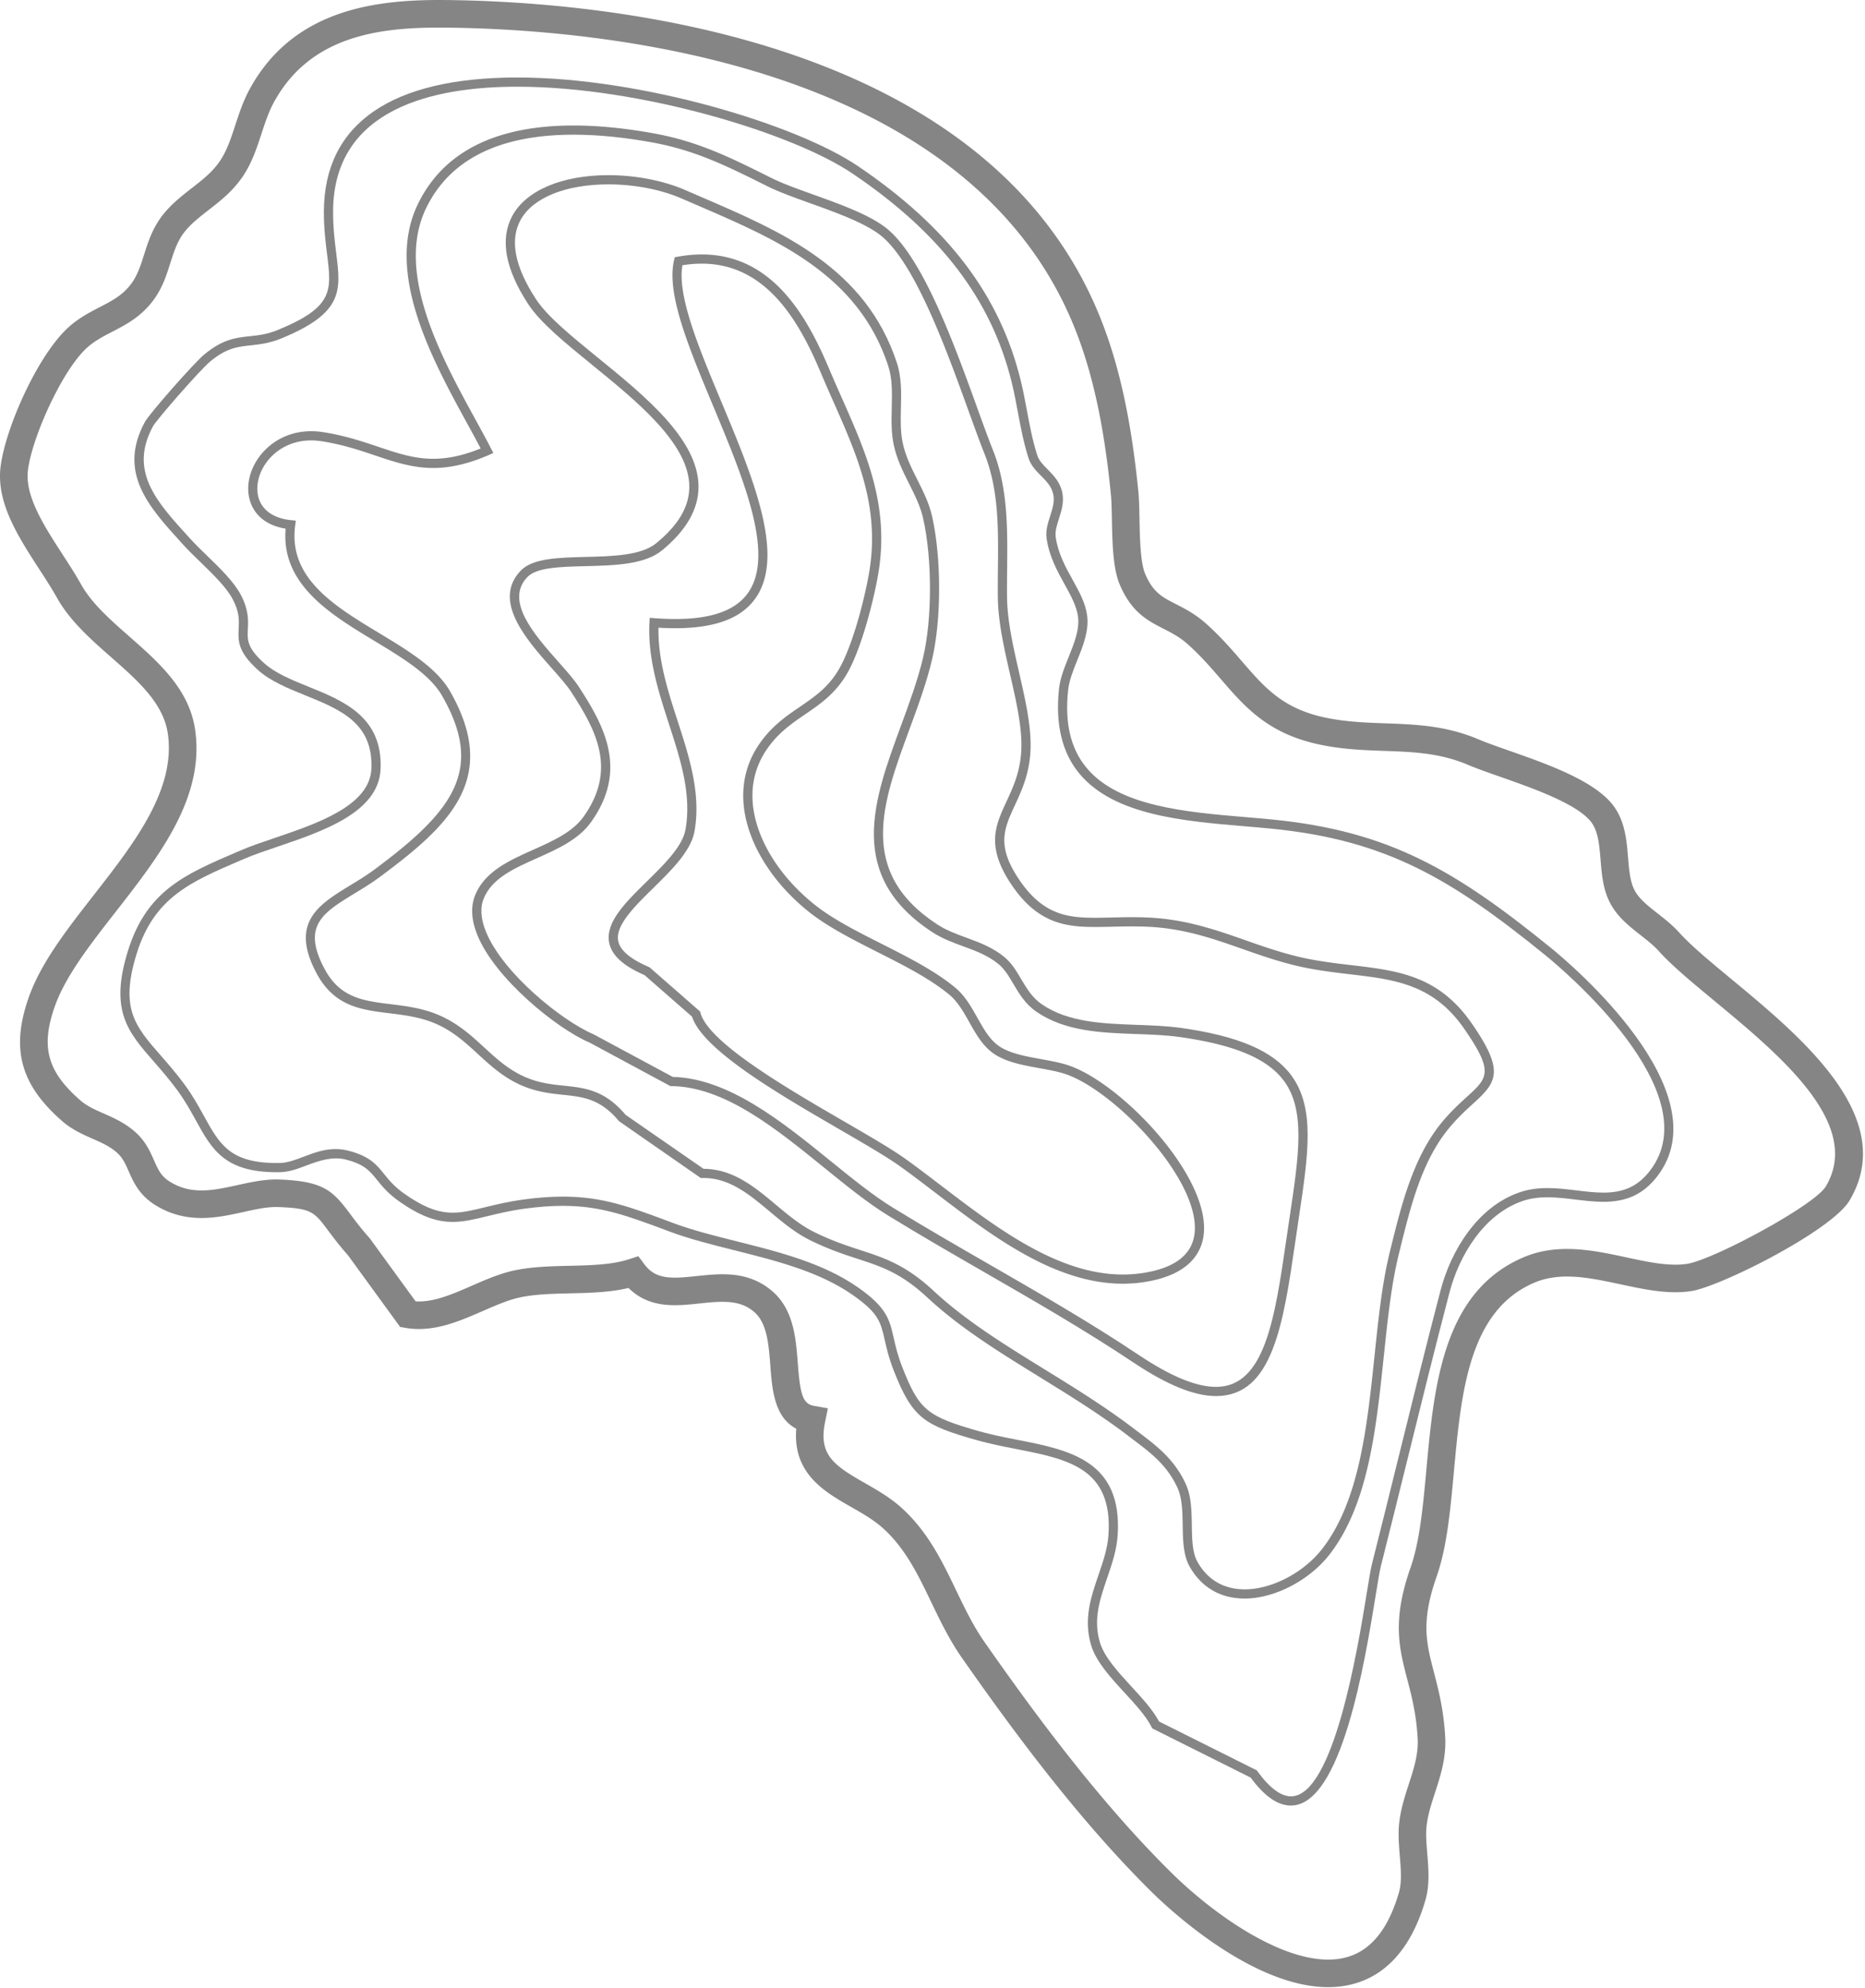 <svg xmlns="http://www.w3.org/2000/svg" width="424" height="452" fill="currentColor" viewBox="0 0 424 452">
  <path fill-opacity=".48" d="m99.914 0 1.544.008c36.084.393 122.798 8.197 148.583 71.972 4.361 10.79 7.147 23.461 8.767 39.871.161 1.642.203 3.774.247 6.029.079 4.209.192 9.971 1.27 12.537 1.793 4.264 3.875 5.327 7.02 6.935 2.067 1.057 4.412 2.255 6.911 4.487 3.196 2.856 5.651 5.699 8.028 8.447 5.178 5.994 9.268 10.727 18.738 12.803 4.762 1.04 9.427 1.208 13.937 1.366 6.748.241 13.724.489 21.102 3.612 1.858.786 4.388 1.676 7.068 2.616 8.503 2.989 19.089 6.709 23.459 12.224 2.848 3.597 3.218 8.084 3.542 12.042.238 2.905.466 5.649 1.578 7.632 1.066 1.898 3.051 3.455 5.156 5.104 1.674 1.312 3.402 2.669 4.925 4.366 2.655 2.953 7.131 6.662 11.873 10.589 16.038 13.287 38.005 31.486 26.826 50.295-4.086 6.882-29.449 19.645-36.082 20.619a24.088 24.088 0 0 1-3.505.245c-4.096 0-8.357-.916-12.478-1.8-4.051-.869-8.237-1.768-12.155-1.768-2.761 0-5.16.443-7.332 1.35-15.02 6.291-16.737 24.964-18.401 43.023-.813 8.834-1.582 17.178-3.925 23.845-3.607 10.257-2.345 15.106-.598 21.814 1.02 3.925 2.18 8.375 2.542 14.513.284 4.808-1.028 8.857-2.299 12.771-.811 2.497-1.576 4.855-1.894 7.315-.255 1.979-.069 4.227.126 6.61.288 3.492.583 7.103-.435 10.585-4.765 16.314-14.64 19.737-22.082 19.737-17.323 0-36.397-17.95-40.046-21.549-16.949-16.721-31.994-37.256-43.206-53.279-2.87-4.101-4.968-8.464-6.995-12.684-3.024-6.293-5.881-12.236-10.999-16.849-2.103-1.893-4.738-3.396-7.284-4.85-5.958-3.4-13.256-7.566-12.409-17.752-5.008-2.597-5.495-9.013-5.896-14.32-.359-4.744-.731-9.649-3.599-12.161-1.899-1.663-4.09-2.372-7.327-2.372-1.653 0-3.354.18-5.154.372-1.822.195-3.707.395-5.569.395-2.959 0-7.099-.443-10.594-3.92-4.236 1.015-8.813 1.122-13.256 1.224-3.983.094-7.747.182-11.185.874-2.725.547-5.605 1.801-8.652 3.131-4.633 2.018-9.425 4.106-14.56 4.106a17.49 17.49 0 0 1-3.022-.257l-1.252-.217-11.804-16.23c-2.008-2.272-3.417-4.155-4.552-5.674-3.193-4.274-3.77-5.045-11.275-5.35-2.474-.097-5.114.493-7.97 1.122-3.05.671-6.201 1.365-9.55 1.365-3.857 0-7.27-.945-10.428-2.885-3.734-2.294-5.06-5.306-6.123-7.724-.719-1.632-1.34-3.043-2.635-4.213-1.601-1.446-3.528-2.295-5.57-3.193-2.194-.966-4.68-2.059-6.92-4.013-9.523-8.309-11.722-16.47-7.59-28.17 2.765-7.828 8.598-15.306 14.773-23.224 9.165-11.748 18.638-23.896 16.85-36.605-.985-6.99-6.774-12.081-12.904-17.471-4.591-4.04-9.34-8.216-12.29-13.474-1.183-2.108-2.575-4.259-4.053-6.537-4.817-7.444-9.797-15.141-8.794-23.279 1.085-8.774 8.299-25.02 15.173-31.474 2.399-2.253 5.024-3.613 7.341-4.81 2.884-1.493 5.371-2.78 7.332-5.53 1.33-1.871 2.031-4.074 2.773-6.408.903-2.845 1.927-6.067 4.25-9.026 1.963-2.494 4.304-4.318 6.567-6.082 2.458-1.912 4.778-3.718 6.483-6.27 1.561-2.338 2.47-5.112 3.432-8.048.907-2.765 1.84-5.624 3.402-8.445C66.712 2.278 85.043 0 99.913 0ZM380.9 287.531c.93 0 1.779-.059 2.594-.178 5.914-.869 29.035-13.293 31.601-17.62 8.439-14.198-10.343-29.762-25.436-42.265-5.139-4.258-9.574-7.932-12.537-11.229-1.158-1.29-2.602-2.423-4.13-3.62-2.495-1.956-5.078-3.979-6.754-6.972-1.783-3.174-2.074-6.74-2.358-10.186-.278-3.369-.539-6.552-2.211-8.661-3.243-4.096-13.287-7.626-20.621-10.202-2.775-.974-5.396-1.896-7.436-2.757-6.309-2.671-12.414-2.89-18.878-3.12-4.788-.169-9.738-.345-15.055-1.511-11.511-2.518-16.675-8.498-22.142-14.828-2.243-2.598-4.565-5.283-7.457-7.87-1.896-1.693-3.691-2.609-5.589-3.58-3.571-1.825-7.266-3.712-9.947-10.084-1.545-3.676-1.66-9.612-1.762-14.847-.042-2.127-.08-4.138-.218-5.534-1.557-15.8-4.209-27.916-8.338-38.136-24.372-60.28-108.012-67.675-142.84-68.053l-1.473-.008c-13.969 0-29.353 1.996-37.547 16.809-1.273 2.303-2.078 4.76-2.93 7.36-1.05 3.21-2.136 6.529-4.176 9.582-2.265 3.394-5.1 5.601-7.841 7.735-2.056 1.603-4.002 3.116-5.488 5.007-1.624 2.067-2.395 4.49-3.208 7.052-.855 2.692-1.739 5.477-3.64 8.146-2.839 3.983-6.406 5.83-9.556 7.459-2.142 1.11-4.167 2.157-5.933 3.814-5.617 5.273-12.328 20.301-13.241 27.668-.726 5.875 3.628 12.6 7.837 19.106 1.463 2.259 2.976 4.593 4.253 6.873 2.43 4.326 6.575 7.973 10.965 11.835 6.717 5.909 13.662 12.017 14.97 21.307 2.161 15.342-8.146 28.556-18.113 41.334-5.854 7.504-11.38 14.591-13.806 21.456-3.247 9.198-1.73 14.786 5.802 21.357 1.52 1.325 3.367 2.138 5.323 2.999 2.297 1.009 4.898 2.157 7.25 4.28 2.29 2.071 3.287 4.339 4.169 6.341.928 2.111 1.6 3.636 3.666 4.907 2.173 1.335 4.445 1.956 7.147 1.956 2.667 0 5.356-.591 8.2-1.218 3.117-.688 6.37-1.392 9.572-1.263 10.086.41 12.093 2.573 16.044 7.86 1.14 1.526 2.431 3.254 4.318 5.38l.193.238 10.342 14.222c4.038.259 8.301-1.595 12.809-3.561 3.214-1.403 6.54-2.851 9.919-3.53 3.975-.801 8.196-.899 12.276-.993 4.928-.115 9.586-.224 13.501-1.49l2.135-.692 1.344 1.802c1.647 2.211 3.614 3.074 7.014 3.074 1.53 0 3.17-.176 4.907-.36 1.883-.2 3.833-.407 5.816-.407 2.995 0 7.44.405 11.457 3.925 4.796 4.198 5.285 10.683 5.72 16.403.522 6.905 1.095 9.129 3.661 9.582l3.173.56-.646 3.156c-1.526 7.421 2.029 9.835 8.974 13.8 2.836 1.619 5.768 3.293 8.372 5.638 6.038 5.438 9.298 12.226 12.452 18.79 1.92 3.994 3.904 8.124 6.482 11.806 11.06 15.804 25.884 36.045 42.473 52.41 9.231 9.108 24.107 19.744 35.643 19.744 7.816 0 13.073-4.981 16.067-15.227.692-2.368.456-5.256.205-8.314-.215-2.602-.435-5.292-.094-7.927.393-3.039 1.283-5.787 2.146-8.447 1.139-3.517 2.218-6.838 2.005-10.468-.326-5.526-1.355-9.48-2.351-13.305-1.873-7.195-3.491-13.41.75-25.471 2.086-5.933 2.821-13.902 3.596-22.341 1.748-18.976 3.727-40.483 22.224-48.231 2.953-1.237 6.143-1.837 9.752-1.837 4.583 0 9.099.97 13.469 1.909 3.977.854 7.735 1.661 11.164 1.661Z"/>
  <path fill-opacity=".48" d="M117.634 17.618h.006c28.08.002 63.334 10.62 77.414 20.15 20.472 13.854 32.226 29.326 36.991 48.689.558 2.263.992 4.583 1.412 6.83.625 3.343 1.271 6.798 2.339 10.164.405 1.282 1.365 2.247 2.382 3.271 1.3 1.308 2.776 2.794 3.311 5.179.487 2.18-.167 4.232-.746 6.044-.473 1.479-.916 2.876-.732 4.171.535 3.735 2.222 6.776 3.85 9.718 1.481 2.673 2.882 5.198 3.283 8.015.497 3.475-.89 6.93-2.232 10.272-.945 2.351-1.839 4.572-2.069 6.706-.815 7.543.539 13.329 4.136 17.691 7.277 8.826 22.64 10.119 36.19 11.262 2.101.176 4.159.352 6.141.548 26.512 2.637 41.54 11.519 63.319 29.21 4.04 3.281 39.041 32.617 24.132 51.919-3.091 4.003-6.863 5.785-12.232 5.785-2.09 0-4.255-.263-6.349-.516-2.101-.255-4.274-.518-6.374-.518-2.08.002-3.875.261-5.489.798-9.149 3.043-14.664 12.753-16.775 20.824-3.4 13.007-6.55 25.764-9.595 38.101-1.981 8.023-3.966 16.069-6.044 24.278-.25.995-.625 3.3-1.099 6.219-2.537 15.605-7.816 48.076-19.323 48.076-2.999 0-5.992-2.082-9.15-6.357l-22.372-11.188-.157-.307c-1.279-2.526-3.636-5.089-6.131-7.799-3.171-3.449-6.448-7.012-7.593-10.757-1.803-5.906-.042-11.055 1.664-16.034 1.061-3.101 2.065-6.031 2.267-9.141.993-15.168-9.229-17.174-21.064-19.496-2.944-.577-5.989-1.175-8.903-2-11.883-3.369-14.579-4.964-18.796-15.67-1.179-2.985-1.699-5.284-2.117-7.133-.918-4.05-1.375-6.084-7.265-10.197-7.632-5.331-17.438-7.791-26.917-10.169-5.225-1.31-10.159-2.55-14.648-4.228l-.441-.165c-9.19-3.438-15.261-5.707-23.892-5.707-2.629 0-5.442.206-8.602.633-3.404.46-6.155 1.13-8.579 1.722-2.857.698-5.327 1.3-7.87 1.3-3.848 0-7.472-1.386-12.118-4.636-2.57-1.797-3.903-3.446-5.078-4.905-1.676-2.075-2.884-3.575-7.154-4.645-2.965-.749-5.992.259-8.771 1.312-1.996.757-4.059 1.54-6.213 1.574l-.631.004c-11.927 0-14.799-5.212-18.437-11.81-1.204-2.184-2.45-4.441-4.16-6.773-1.872-2.554-3.746-4.696-5.4-6.588-5.86-6.7-10.092-11.542-5.89-25.095 4.25-13.718 12.858-17.415 24.773-22.529l.888-.38c2.226-.958 4.915-1.871 7.762-2.836 9.617-3.261 21.584-7.319 21.944-15.716.449-10.418-7.083-13.472-15.056-16.705-3.891-1.58-7.919-3.21-10.759-5.778-4.627-4.18-4.493-6.713-4.355-9.394.094-1.829.192-3.718-1.338-6.636-1.427-2.723-4.42-5.626-7.314-8.435-1.375-1.335-2.675-2.593-3.79-3.816l-.453-.495c-7.542-8.268-14.667-16.075-8.426-27.597 1.013-1.875 11.095-13.33 13.48-15.321 4.213-3.511 7.201-3.829 10.367-4.167 1.93-.205 3.923-.416 6.383-1.428 12.686-5.203 12.22-8.938 11.198-17.12-.354-2.825-.755-6.03-.734-9.927.115-19.858 15.332-30.351 44.001-30.351Zm246.893 253.53c4.721 0 7.883-1.486 10.579-4.972 13.697-17.732-19.919-45.868-23.798-49.018-21.448-17.423-36.228-26.167-62.21-28.753-1.968-.196-4.018-.367-6.108-.545-13.965-1.177-29.792-2.51-37.629-12.015-3.918-4.748-5.465-11.225-4.6-19.244.262-2.422 1.252-4.882 2.207-7.262 1.242-3.087 2.523-6.276 2.105-9.195-.347-2.435-1.657-4.799-3.041-7.298-1.64-2.962-3.503-6.318-4.092-10.433-.253-1.774.288-3.467.811-5.104.545-1.709 1.062-3.325.696-4.95-.401-1.796-1.542-2.945-2.752-4.164-1.146-1.153-2.331-2.344-2.891-4.108-1.105-3.49-1.766-7.012-2.401-10.414-.414-2.218-.842-4.508-1.386-6.715-4.635-18.83-16.117-33.908-36.134-47.455-13.829-9.36-48.542-19.79-76.241-19.791h-.006c-19.048 0-41.775 4.903-41.907 28.261-.02 3.764.37 6.895.717 9.656 1.051 8.42 1.687 13.502-12.48 19.314-2.734 1.12-4.975 1.359-6.954 1.572-2.963.316-5.525.587-9.25 3.693C45.41 84.17 35.582 95.44 34.78 96.92c-5.532 10.213.8 17.153 8.134 25.191l.453.497c1.073 1.177 2.347 2.414 3.7 3.725 3.011 2.923 6.13 5.947 7.71 8.963 1.792 3.425 1.671 5.802 1.57 7.714-.127 2.451-.219 4.221 3.67 7.735 2.569 2.319 6.247 3.812 10.145 5.392 7.906 3.205 16.87 6.838 16.36 18.731-.425 9.827-13.144 14.14-23.363 17.607-2.807.951-5.455 1.85-7.61 2.776l-.888.38c-11.398 4.895-19.636 8.431-23.601 21.227-3.856 12.439-.345 16.452 5.47 23.102 1.682 1.923 3.588 4.102 5.512 6.729 1.79 2.441 3.127 4.863 4.305 7.001 3.562 6.462 5.915 10.73 16.607 10.73l.597-.004c1.787-.027 3.593-.711 5.503-1.438 2.245-.851 4.569-1.733 7.223-1.733.942 0 1.885.117 2.802.345 4.945 1.242 6.487 3.15 8.27 5.361 1.141 1.412 2.32 2.875 4.648 4.503 4.27 2.985 7.534 4.258 10.922 4.258 2.292 0 4.535-.548 7.373-1.24 2.476-.604 5.281-1.289 8.796-1.764 3.254-.439 6.157-.652 8.882-.652 9.01-.002 15.221 2.322 24.623 5.839l.439.166c4.381 1.636 9.26 2.861 14.425 4.156 9.663 2.425 19.657 4.932 27.605 10.485 6.552 4.577 7.17 7.311 8.107 11.449.424 1.87.904 3.993 2.02 6.829 3.777 9.581 5.568 11.064 17.426 14.425 2.828.802 5.829 1.392 8.734 1.96 11.73 2.301 23.86 4.682 22.748 21.685-.219 3.385-1.317 6.585-2.376 9.68-1.672 4.88-3.248 9.488-1.641 14.749 1.003 3.289 4.119 6.677 7.131 9.952 2.389 2.597 4.855 5.279 6.295 7.96l22.217 11.11.149.207c2.752 3.785 5.314 5.703 7.611 5.703 9.728 0 15.2-33.653 17.26-46.322.502-3.085.866-5.313 1.139-6.395 2.074-8.205 4.059-16.245 6.04-24.266 3.047-12.345 6.197-25.11 9.603-38.13 2.249-8.602 8.195-18.97 18.136-22.278 1.831-.608 3.841-.905 6.149-.905 2.225 0 4.464.272 6.627.533 2.119.257 4.127.499 6.09.499Z"/>
  <path fill-opacity=".48" d="M130.407 28.533c5.542 0 11.678.602 18.232 1.79 10.088 1.828 17.409 5.483 26.678 10.11 2.547 1.273 5.985 2.51 9.626 3.82 6.639 2.387 13.505 4.858 17.25 8.195 7.981 7.108 14.919 26.297 19.985 40.306 1.354 3.747 2.525 6.982 3.561 9.58 3.411 8.533 3.317 17.885 3.227 26.928-.021 2.175-.044 4.357-.019 6.539.059 5.375 1.419 11.321 2.736 17.072 1.565 6.849 3.045 13.319 2.514 18.951-.445 4.73-2.052 8.201-3.469 11.263-2.493 5.386-4.297 9.275 1.202 17.233 5.331 7.714 10.911 8.343 17.126 8.343 1.208 0 2.462-.031 3.766-.063 2.548-.06 5.279-.127 8.264.011 8.487.393 15.413 2.825 22.113 5.176 4.587 1.612 9.331 3.277 14.564 4.285 3.25.627 6.393.999 9.432 1.356 10.65 1.258 19.847 2.345 27.421 13.281 7.549 10.903 5.662 13.327.268 18.23-1.662 1.511-3.545 3.223-5.547 5.666-6.134 7.486-8.662 17.729-11.103 27.635l-.222.902c-1.703 6.901-2.537 14.843-3.417 23.25-1.737 16.573-3.532 33.71-12.332 45.031-4.586 5.898-12.517 10.017-19.29 10.017-5.482 0-9.806-2.508-12.506-7.252-1.475-2.593-1.532-6.052-1.588-9.4-.05-3.047-.103-6.199-1.212-8.583-2.377-5.102-5.917-7.783-10.019-10.884l-1.116-.849c-6.433-4.907-13.378-9.193-20.095-13.34-9.335-5.764-18.152-11.206-25.58-18.109-6.021-5.596-10.366-7.017-15.868-8.817-3.081-1.007-6.571-2.148-10.774-4.213-3.373-1.655-6.322-4.123-9.174-6.508-4.713-3.941-9.164-7.664-15.146-7.664l-.576.007-18.594-12.922c-4.253-5.106-8.174-5.519-12.717-5.996-2.736-.286-5.833-.612-9.212-2.038-4.201-1.772-7.204-4.528-10.111-7.197-3.48-3.194-6.765-6.209-12.049-7.814-2.727-.828-5.467-1.166-8.119-1.492-6.428-.79-12.5-1.539-16.529-9.045-6.221-11.591.504-15.691 7.626-20.034 1.842-1.122 3.745-2.282 5.553-3.624 18.015-13.375 24.912-22.684 15.386-39.392-2.813-4.932-8.953-8.644-15.455-12.573-9.97-6.025-21.237-12.832-20.165-25.505-6.546-1.076-8.698-5.611-8.493-9.641.305-6.021 5.86-12.518 14.303-12.518.876 0 1.774.069 2.67.209 4.935.758 8.987 2.123 12.563 3.327 4.357 1.465 8.121 2.734 12.531 2.734 3.356 0 6.89-.77 10.773-2.35a376.953 376.953 0 0 0-3.089-5.715c-7.89-14.423-18.702-34.178-11.233-49.74 5.72-11.922 17.647-17.969 35.449-17.969Zm118.647 182.22c-6.566 0-12.947-.707-18.844-9.244-6.178-8.938-3.957-13.741-1.382-19.298 1.415-3.051 2.876-6.207 3.286-10.581.499-5.298-.943-11.609-2.473-18.291-1.339-5.858-2.723-11.914-2.786-17.513-.025-2.198-.002-4.395.019-6.583.092-9.248.18-17.981-3.076-26.132-1.053-2.631-2.226-5.88-3.588-9.645-4.991-13.8-11.823-32.698-19.411-39.457-3.44-3.066-10.412-5.574-16.565-7.789-3.701-1.331-7.195-2.587-9.822-3.9-9.15-4.568-16.354-8.163-26.147-9.94-6.43-1.165-12.441-1.757-17.86-1.757-16.928 0-28.222 5.647-33.568 16.788-7.007 14.592 3.505 33.804 11.181 47.832 1.31 2.393 2.552 4.658 3.632 6.763l.51.99-1.02.445c-4.562 1.992-8.696 2.96-12.641 2.96-4.753 0-8.855-1.382-13.2-2.843-3.666-1.233-7.455-2.508-12.213-3.241a15.412 15.412 0 0 0-2.354-.184c-7.216-.002-11.96 5.467-12.217 10.535-.213 4.247 2.65 7.087 7.663 7.595l1.075.108-.144 1.07c-1.61 11.988 8.898 18.339 19.061 24.481 6.742 4.074 13.11 7.921 16.191 13.323 11.225 19.696-.05 30.295-15.959 42.105-1.883 1.399-3.828 2.586-5.71 3.733-7.322 4.464-12.158 7.413-6.873 17.26 3.517 6.552 8.813 7.204 14.943 7.959 2.74.336 5.572.685 8.472 1.565 5.737 1.745 9.355 5.064 12.851 8.276 2.903 2.665 5.645 5.181 9.511 6.811 3.091 1.304 5.902 1.601 8.619 1.885 4.756.499 9.25.972 14.01 6.627l17.723 12.272c6.708.027 11.644 4.157 16.422 8.15 2.756 2.308 5.609 4.692 8.754 6.237 4.072 2 7.34 3.068 10.5 4.1 5.519 1.804 10.284 3.363 16.644 9.273 7.275 6.763 16.008 12.155 25.254 17.86 6.759 4.173 13.75 8.487 20.264 13.457l1.109.842c4.145 3.135 8.057 6.096 10.653 11.668 1.297 2.788 1.354 6.165 1.408 9.431.052 3.227.105 6.274 1.315 8.402 2.915 5.12 7.421 6.194 10.689 6.194 6.17 0 13.424-3.787 17.639-9.21 8.433-10.848 10.199-27.683 11.902-43.965.888-8.481 1.728-16.491 3.467-23.532l.222-.901c2.382-9.659 5.084-20.606 11.517-28.458 2.1-2.562 4.13-4.405 5.758-5.887 4.786-4.349 6.228-5.661-.579-15.494-7.037-10.161-15.802-11.196-25.948-12.395-3.077-.364-6.257-.74-9.582-1.38-5.384-1.036-10.203-2.729-14.859-4.366-6.859-2.407-13.338-4.683-21.52-5.059-2.924-.134-5.618-.069-8.115-.011-1.313.028-2.581.059-3.808.059Z"/>
  <path fill-opacity=".48" d="M138.349 39.825h.004c6.147 0 12.504 1.237 17.443 3.39l3.82 1.653c18.27 7.877 37.162 16.02 44.278 37.601 1.096 3.323 1.01 6.838.928 10.234-.069 2.824-.133 5.486.418 8.059.638 2.978 1.996 5.68 3.311 8.297 1.323 2.633 2.691 5.356 3.375 8.411 2.121 9.501 2.106 23.48-.038 32.525-1.264 5.33-3.243 10.703-5.16 15.9-6.131 16.629-11.923 32.337 6.351 44.274 2.069 1.351 4.287 2.166 6.634 3.027 2.882 1.057 5.862 2.152 8.535 4.317 1.734 1.405 2.848 3.29 3.925 5.112 1.22 2.065 2.48 4.199 4.679 5.708 6 4.115 13.912 4.397 21.565 4.673 3.351.119 6.811.242 10.032.693 12.997 1.819 20.957 5.219 25.056 10.705 5.529 7.402 3.958 17.908 1.78 32.45l-.775 5.256c-2.761 18.938-5.148 35.294-18.044 35.294-4.949 0-11.102-2.5-18.803-7.643-10.897-7.273-22.431-13.921-33.587-20.349-7.293-4.203-14.836-8.548-22.146-13.037-4.652-2.857-9.436-6.738-14.5-10.847-11.172-9.065-22.725-18.439-34.782-18.602l-.255-.004-.225-.121-18.113-9.753c-7.466-3.16-21.543-14.575-25.543-24.488-1.404-3.479-1.544-6.583-.416-9.231 2.249-5.277 7.781-7.745 13.129-10.132 4.38-1.954 8.911-3.975 11.429-7.494 7.624-10.658 3.006-19.545-2.846-28.462-.984-1.499-2.633-3.361-4.383-5.333-5.745-6.485-13.613-15.365-7.017-22.189 2.7-2.794 8.507-2.94 14.658-3.093 6.243-.154 12.696-.317 16.117-3.116 5.072-4.15 7.532-8.355 7.528-12.855-.013-9.728-11.747-19.279-22.101-27.705-6.048-4.922-11.759-9.57-14.516-13.792-5.26-8.05-6.476-14.81-3.615-20.094 3.13-5.782 11.306-9.24 21.87-9.24Zm138.119 275.489c11.091 0 13.354-15.528 15.975-33.507l.779-5.263c2.101-14.042 3.618-24.186-1.387-30.89-3.743-5.008-11.265-8.149-23.672-9.886-3.114-.434-6.37-.551-9.817-.675-7.949-.284-16.171-.578-22.675-5.038-2.579-1.77-3.96-4.107-5.294-6.366-1.028-1.741-2-3.384-3.439-4.552-2.404-1.948-5.096-2.934-7.942-3.979-2.353-.863-4.788-1.758-7.056-3.239-19.667-12.847-13.314-30.08-7.17-46.745 1.894-5.141 3.854-10.456 5.089-15.659 2.077-8.776 2.092-22.354.029-31.585-.627-2.804-1.877-5.296-3.202-7.933-1.373-2.732-2.792-5.557-3.488-8.796-.601-2.813-.532-5.727-.463-8.546.081-3.369.158-6.552-.822-9.532-6.821-20.686-25.275-28.642-43.12-36.337l-3.831-1.657c-4.682-2.044-10.734-3.214-16.604-3.214h-.005c-9.784 0-17.272 3.045-20.033 8.144-2.468 4.558-1.279 10.6 3.53 17.958 2.576 3.948 8.167 8.498 14.085 13.313 10.713 8.719 22.855 18.602 22.87 29.323.008 5.095-2.784 9.965-8.295 14.475-3.973 3.254-10.792 3.425-17.385 3.59-5.71.142-11.104.278-13.209 2.458-5.249 5.434 1.589 13.149 7.083 19.35 1.797 2.032 3.499 3.95 4.564 5.572 6.017 9.17 11.19 19.103 2.799 30.826-2.847 3.979-7.641 6.117-12.276 8.186-5.21 2.324-10.132 4.52-12.059 9.041-.903 2.117-.756 4.685.431 7.628 3.805 9.429 17.273 20.322 24.51 23.386l17.977 9.674c12.688.303 24.966 10.267 35.81 19.064 5.012 4.064 9.741 7.904 14.276 10.687 7.286 4.475 14.816 8.813 22.097 13.01 11.185 6.443 22.75 13.108 33.701 20.42 7.344 4.909 13.116 7.294 17.639 7.294Z"/>
  <path fill-opacity=".48" d="M159.553 57.852c15.948 0 23.846 13.896 28.947 26.003.955 2.265 1.935 4.478 2.903 6.664 5.588 12.619 10.863 24.54 8.272 39.892-.96 5.689-3.733 16.882-7.091 22.713-2.634 4.568-6.136 6.961-9.524 9.275-2.485 1.699-5.057 3.454-7.306 6.1-3.574 4.201-5.118 9.054-4.59 14.427.78 7.908 6.072 16.449 14.157 22.846 4.103 3.248 9.449 5.952 15.114 8.815 5.944 3.006 12.088 6.113 16.709 9.936 2.236 1.847 3.672 4.403 5.06 6.871 1.423 2.531 2.767 4.922 4.838 6.387 2.416 1.705 6.09 2.372 9.64 3.018 2.506.453 4.874.884 6.916 1.661 12.046 4.588 31.451 25.142 30.073 38.093-.436 4.111-3.147 9.346-13.567 10.94-1.584.243-3.21.366-4.834.366-15.551 0-29.927-10.987-42.615-20.679-2.794-2.136-5.434-4.153-8.004-5.992-3.068-2.195-8.005-5.06-13.722-8.379-13.888-8.058-31.123-18.062-33.606-25.672l-10.796-9.446c-4.868-2.105-7.499-4.529-8.042-7.407-.869-4.599 3.712-9.101 8.562-13.87 3.996-3.927 8.128-7.99 8.801-11.841 1.398-8.015-1.108-15.76-3.764-23.961-2.385-7.363-4.849-14.976-4.433-23.074l.054-1.071 1.066.08c11.181.842 18.21-1.124 21.453-5.994 5.875-8.819-1.262-25.898-8.161-42.414-5.465-13.09-10.629-25.449-8.811-32.995l.161-.657.671-.123a30.922 30.922 0 0 1 5.469-.512Zm95.717 231.921c1.519 0 3.037-.115 4.518-.34 7.309-1.121 11.279-4.18 11.804-9.098 1.264-11.904-17.524-31.649-28.738-35.919-1.862-.708-4.136-1.122-6.546-1.559-3.776-.685-7.678-1.394-10.472-3.366-2.46-1.737-3.983-4.448-5.457-7.068-1.293-2.303-2.633-4.686-4.568-6.287-4.441-3.672-10.483-6.727-16.322-9.68-5.507-2.784-11.198-5.664-15.468-9.041-8.52-6.742-14.104-15.818-14.938-24.282-.585-5.959 1.122-11.338 5.078-15.986 2.431-2.857 5.121-4.694 7.72-6.47 3.34-2.285 6.494-4.439 8.889-8.596 3.22-5.593 5.906-16.472 6.84-22.015 2.487-14.734-2.665-26.374-8.121-38.7a384.272 384.272 0 0 1-2.918-6.698c-4.848-11.514-12.303-24.726-27.02-24.726-1.415 0-2.895.123-4.403.361-1.206 6.979 3.68 18.676 8.844 31.035 7.112 17.027 14.466 34.628 7.971 44.377-3.593 5.396-10.801 7.68-22.262 6.997-.136 7.333 2.153 14.41 4.372 21.263 2.617 8.079 5.321 16.437 3.833 24.961-.788 4.512-5.162 8.813-9.392 12.972-4.244 4.174-8.635 8.491-7.973 11.994.404 2.14 2.746 4.138 6.962 5.939l.278.174 11.383 9.96.084.303c1.873 6.822 19.71 17.173 32.732 24.73 5.762 3.344 10.74 6.232 13.887 8.485 2.596 1.858 5.25 3.883 8.057 6.029 12.424 9.493 26.506 20.251 41.346 20.251Z"/>
</svg>
